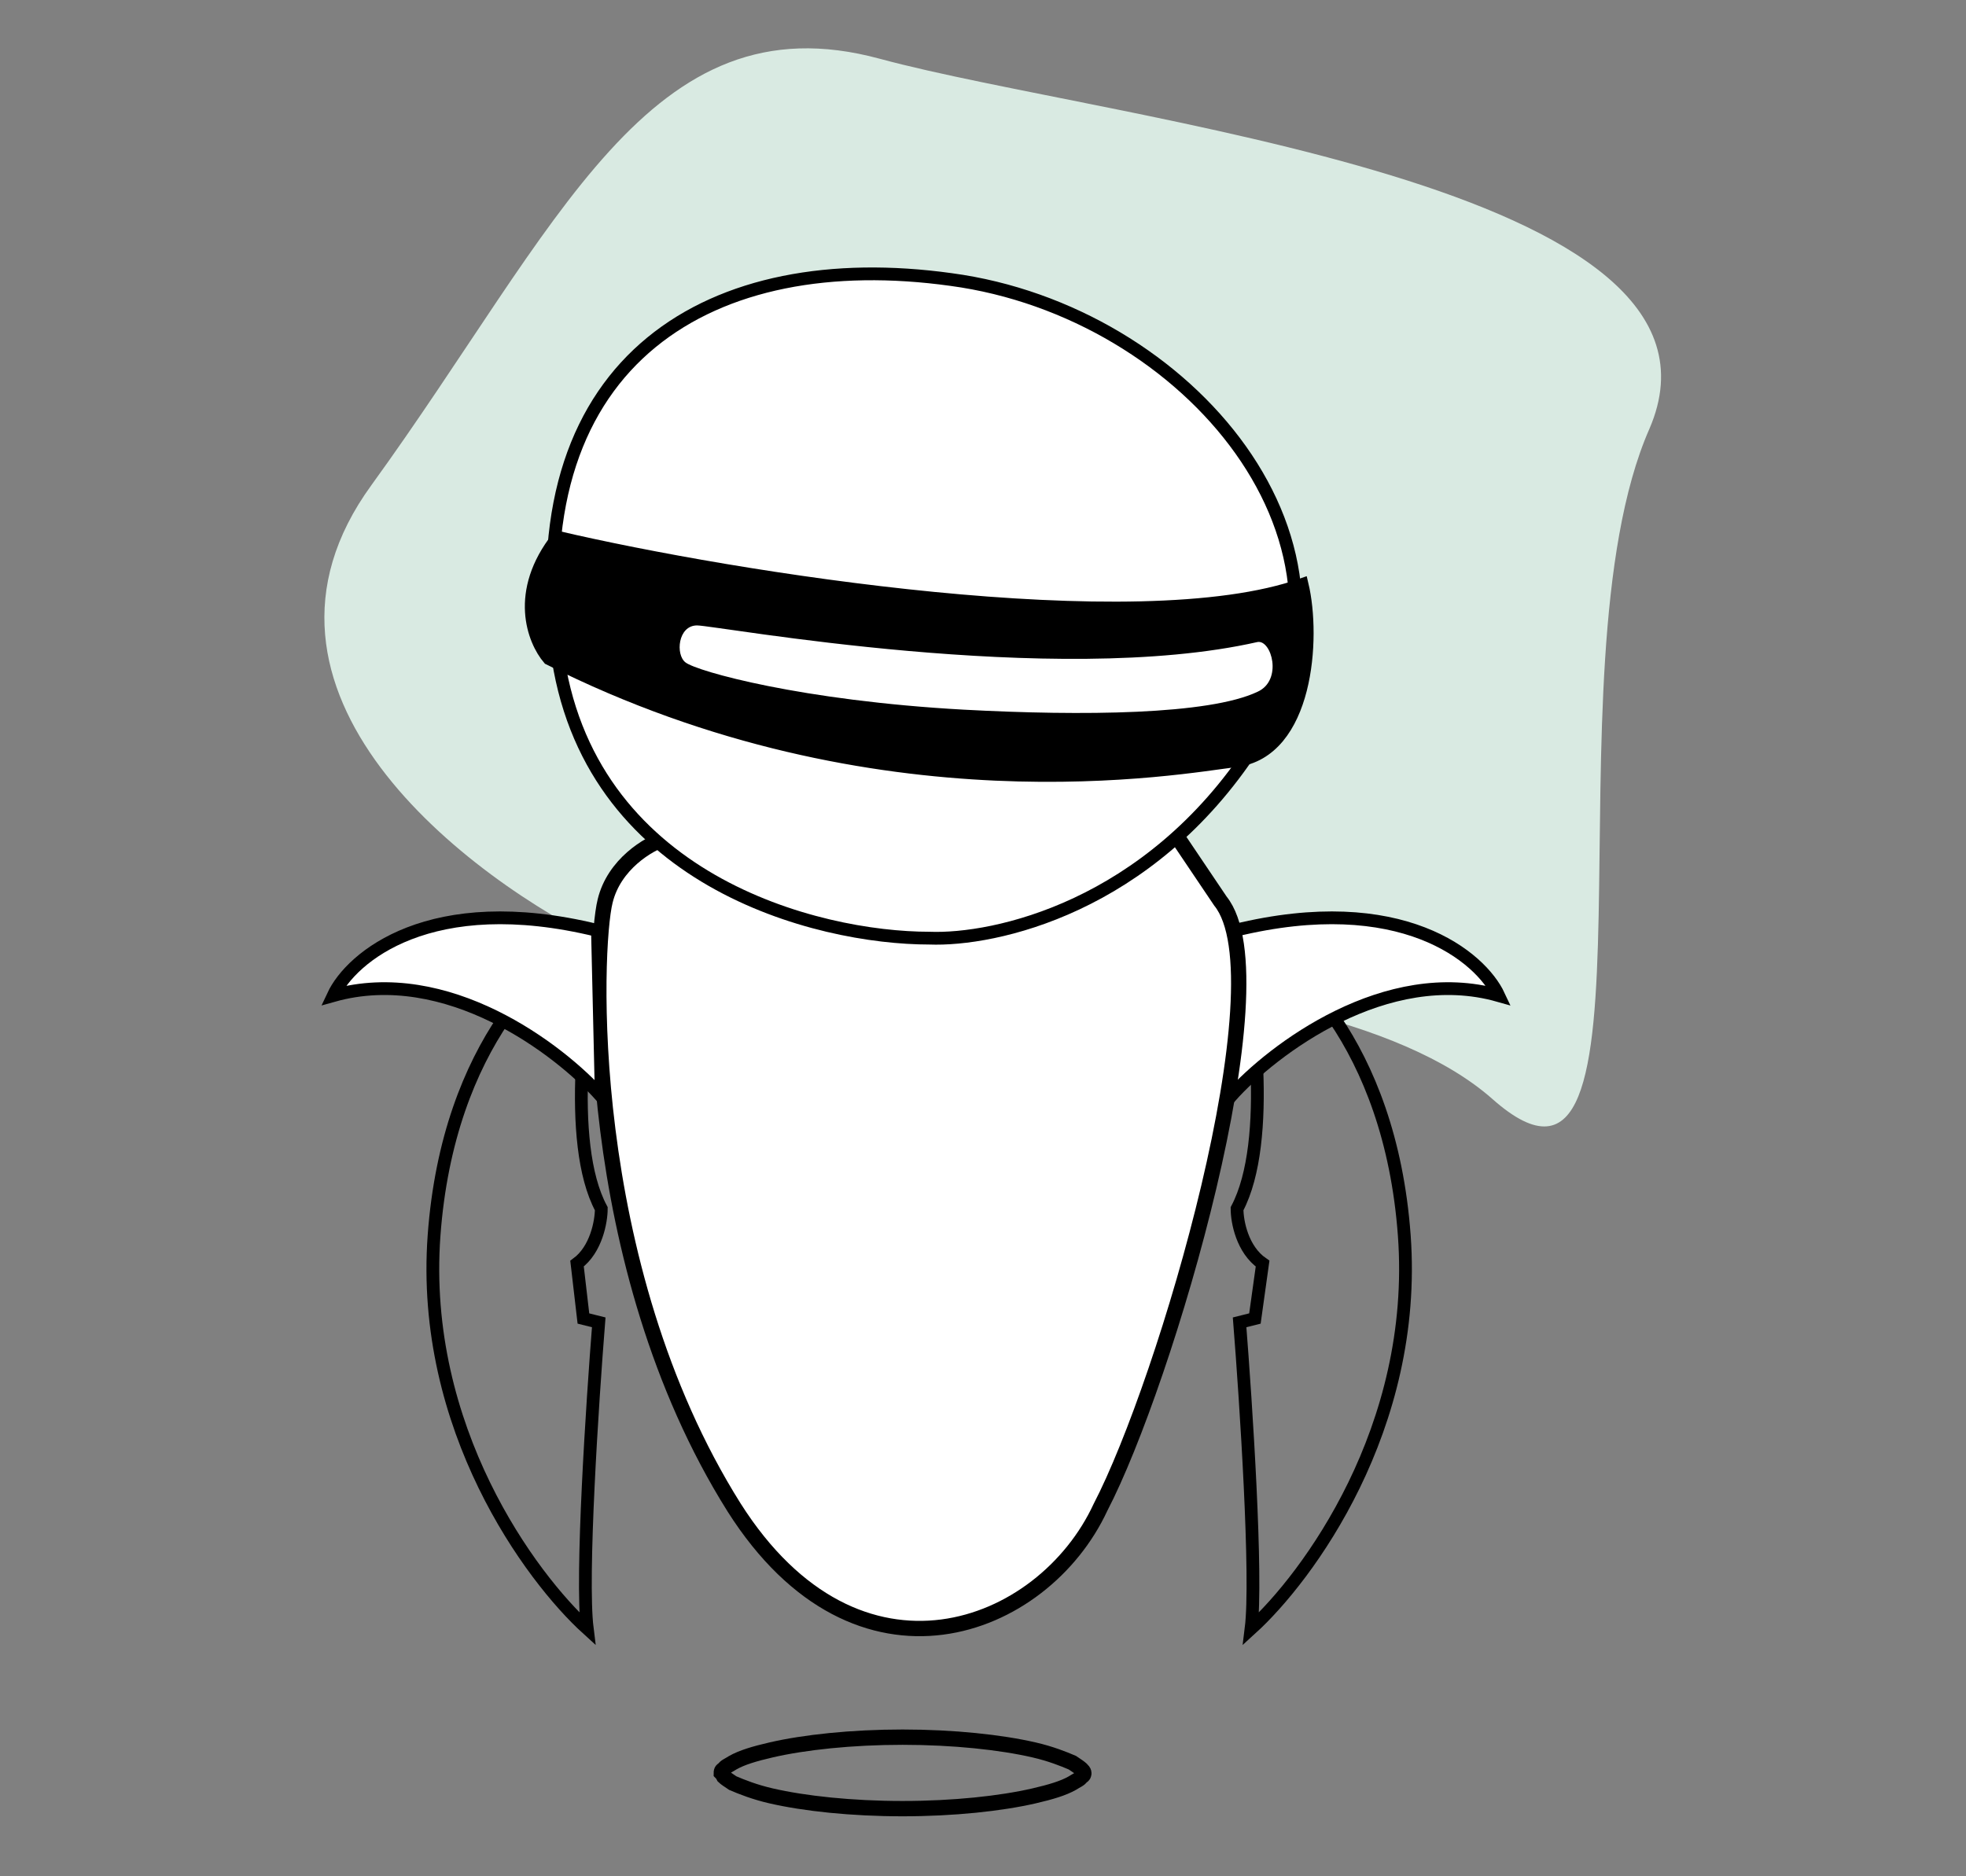 <?xml version="1.0" encoding="utf-8"?>
<!-- Generator: Adobe Illustrator 24.0.1, SVG Export Plug-In . SVG Version: 6.00 Build 0)  -->
<svg version="1.1" id="Слой_1" xmlns="http://www.w3.org/2000/svg" xmlns:xlink="http://www.w3.org/1999/xlink" x="0px" y="0px"
	 viewBox="0 0 154 147" style="enable-background:new 0 0 154 147;" xml:space="preserve">
<rect x="0" y="0" width="154" height="147" fill="#808080" stroke="none"/>
<style type="text/css">
	.st0{fill:#D9EAE2;}
	.st1{fill:none;stroke:#000000;stroke-width:1.2;}
	.st2{fill:none;stroke:#000000;}
	.st3{fill:#FFFFFF;stroke:#000000;}
	.st4{fill:#FFFFFF;stroke:#000000;stroke-width:1.2;}
	.st5{stroke:#000000;}
	.st6{fill:#FFFFFF;}
</style>
<path class="st0" d="M29.1,38c-11.8,16.2,7.5,30.8,18.6,36.1c9.2,2,54.7-0.8,69.2,12c14.2,12.6,3.9-33.4,12.3-52.5
	c8.3-19.2-42.2-24.1-60.3-29S43.8,17.7,29.1,38z"/>
<path class="st1" d="M84.9,138.9c0,0.1,0,0.2-0.2,0.3c-0.1,0.2-0.4,0.3-0.7,0.5c-0.7,0.4-1.7,0.7-3,1c-2.6,0.6-6.3,1-10.3,1
	c-4,0-7.7-0.4-10.3-1c-1.3-0.3-2.3-0.7-3-1c-0.3-0.2-0.6-0.4-0.7-0.5c-0.1-0.2-0.2-0.3-0.2-0.3c0-0.1,0-0.2,0.2-0.3
	c0.1-0.2,0.4-0.3,0.7-0.5c0.7-0.4,1.7-0.7,3-1c2.6-0.6,6.3-1,10.3-1c4,0,7.7,0.4,10.3,1c1.3,0.3,2.3,0.7,3,1
	c0.3,0.2,0.6,0.4,0.7,0.5C84.8,138.7,84.9,138.8,84.9,138.9z"/>
<path class="st2" d="M96.9,94.7c2.8-5.3,1.3-16.7,0.1-21.8c3.9,1.7,11.9,8.8,13,23.9c1.1,15.1-7.6,26.8-12,30.8
	c0.5-4-0.4-17.7-0.9-24l1.2-0.3l0.6-4.3C97.3,97.9,96.9,95.7,96.9,94.7z"/>
<path class="st3" d="M96.4,85.9l0.3-13c13.1-3.2,19.3,2.1,20.7,5.1C108.6,75.5,99.7,82.2,96.4,85.9z"/>
<path class="st4" d="M47.4,70.6c0.7-2.9,3.4-4.5,4.7-4.9h40.2l3.3,4.9c5,6.2-4.3,37.7-9.4,47.5c-4.5,9.7-19,15.3-28.7,0
	C45.5,99,46.5,74.2,47.4,70.6z"/>
<path class="st2" d="M47.1,94.7C44.3,89.5,45.9,78,47,72.9c-3.9,1.7-11.9,8.8-13,23.9c-1.1,15.1,7.6,26.8,12,30.8
	c-0.5-4,0.4-17.7,0.9-24l-1.2-0.3L45.2,99C46.7,97.9,47.1,95.7,47.1,94.7z"/>
<path class="st3" d="M98.2,58.5c-8.2,12.6-20.3,15.2-25.4,15c-8.8,0-26.9-4.5-29.2-22.7C40.9,28,55.8,19.3,74.5,21.9
	C93.1,24.4,108.5,42.8,98.2,58.5z"/>
<path class="st5" d="M96.8,59.6c5.6-0.7,6.2-9.6,5.2-13.8c-12.9,4.6-44.6-0.5-58.3-3.7c-3.4,4.3-1.9,8.1-0.7,9.5
	C68.8,64.6,92.6,60.1,96.8,59.6z"/>
<path class="st6" d="M98.5,54.2c2-0.9,1.1-4.1,0-3.9C82.6,53.9,56.1,49,54.6,49c-1.5,0-1.7,2.3-0.9,2.9c0.9,0.7,9.1,3,21.8,3.7
	C84.8,56.1,94.7,56,98.5,54.2z"/>
<path class="st3" d="M47.1,85.9l-0.3-13c-13.1-3.2-19.3,2.1-20.7,5.1C35,75.5,43.8,82.2,47.1,85.9z"/>
</svg>
